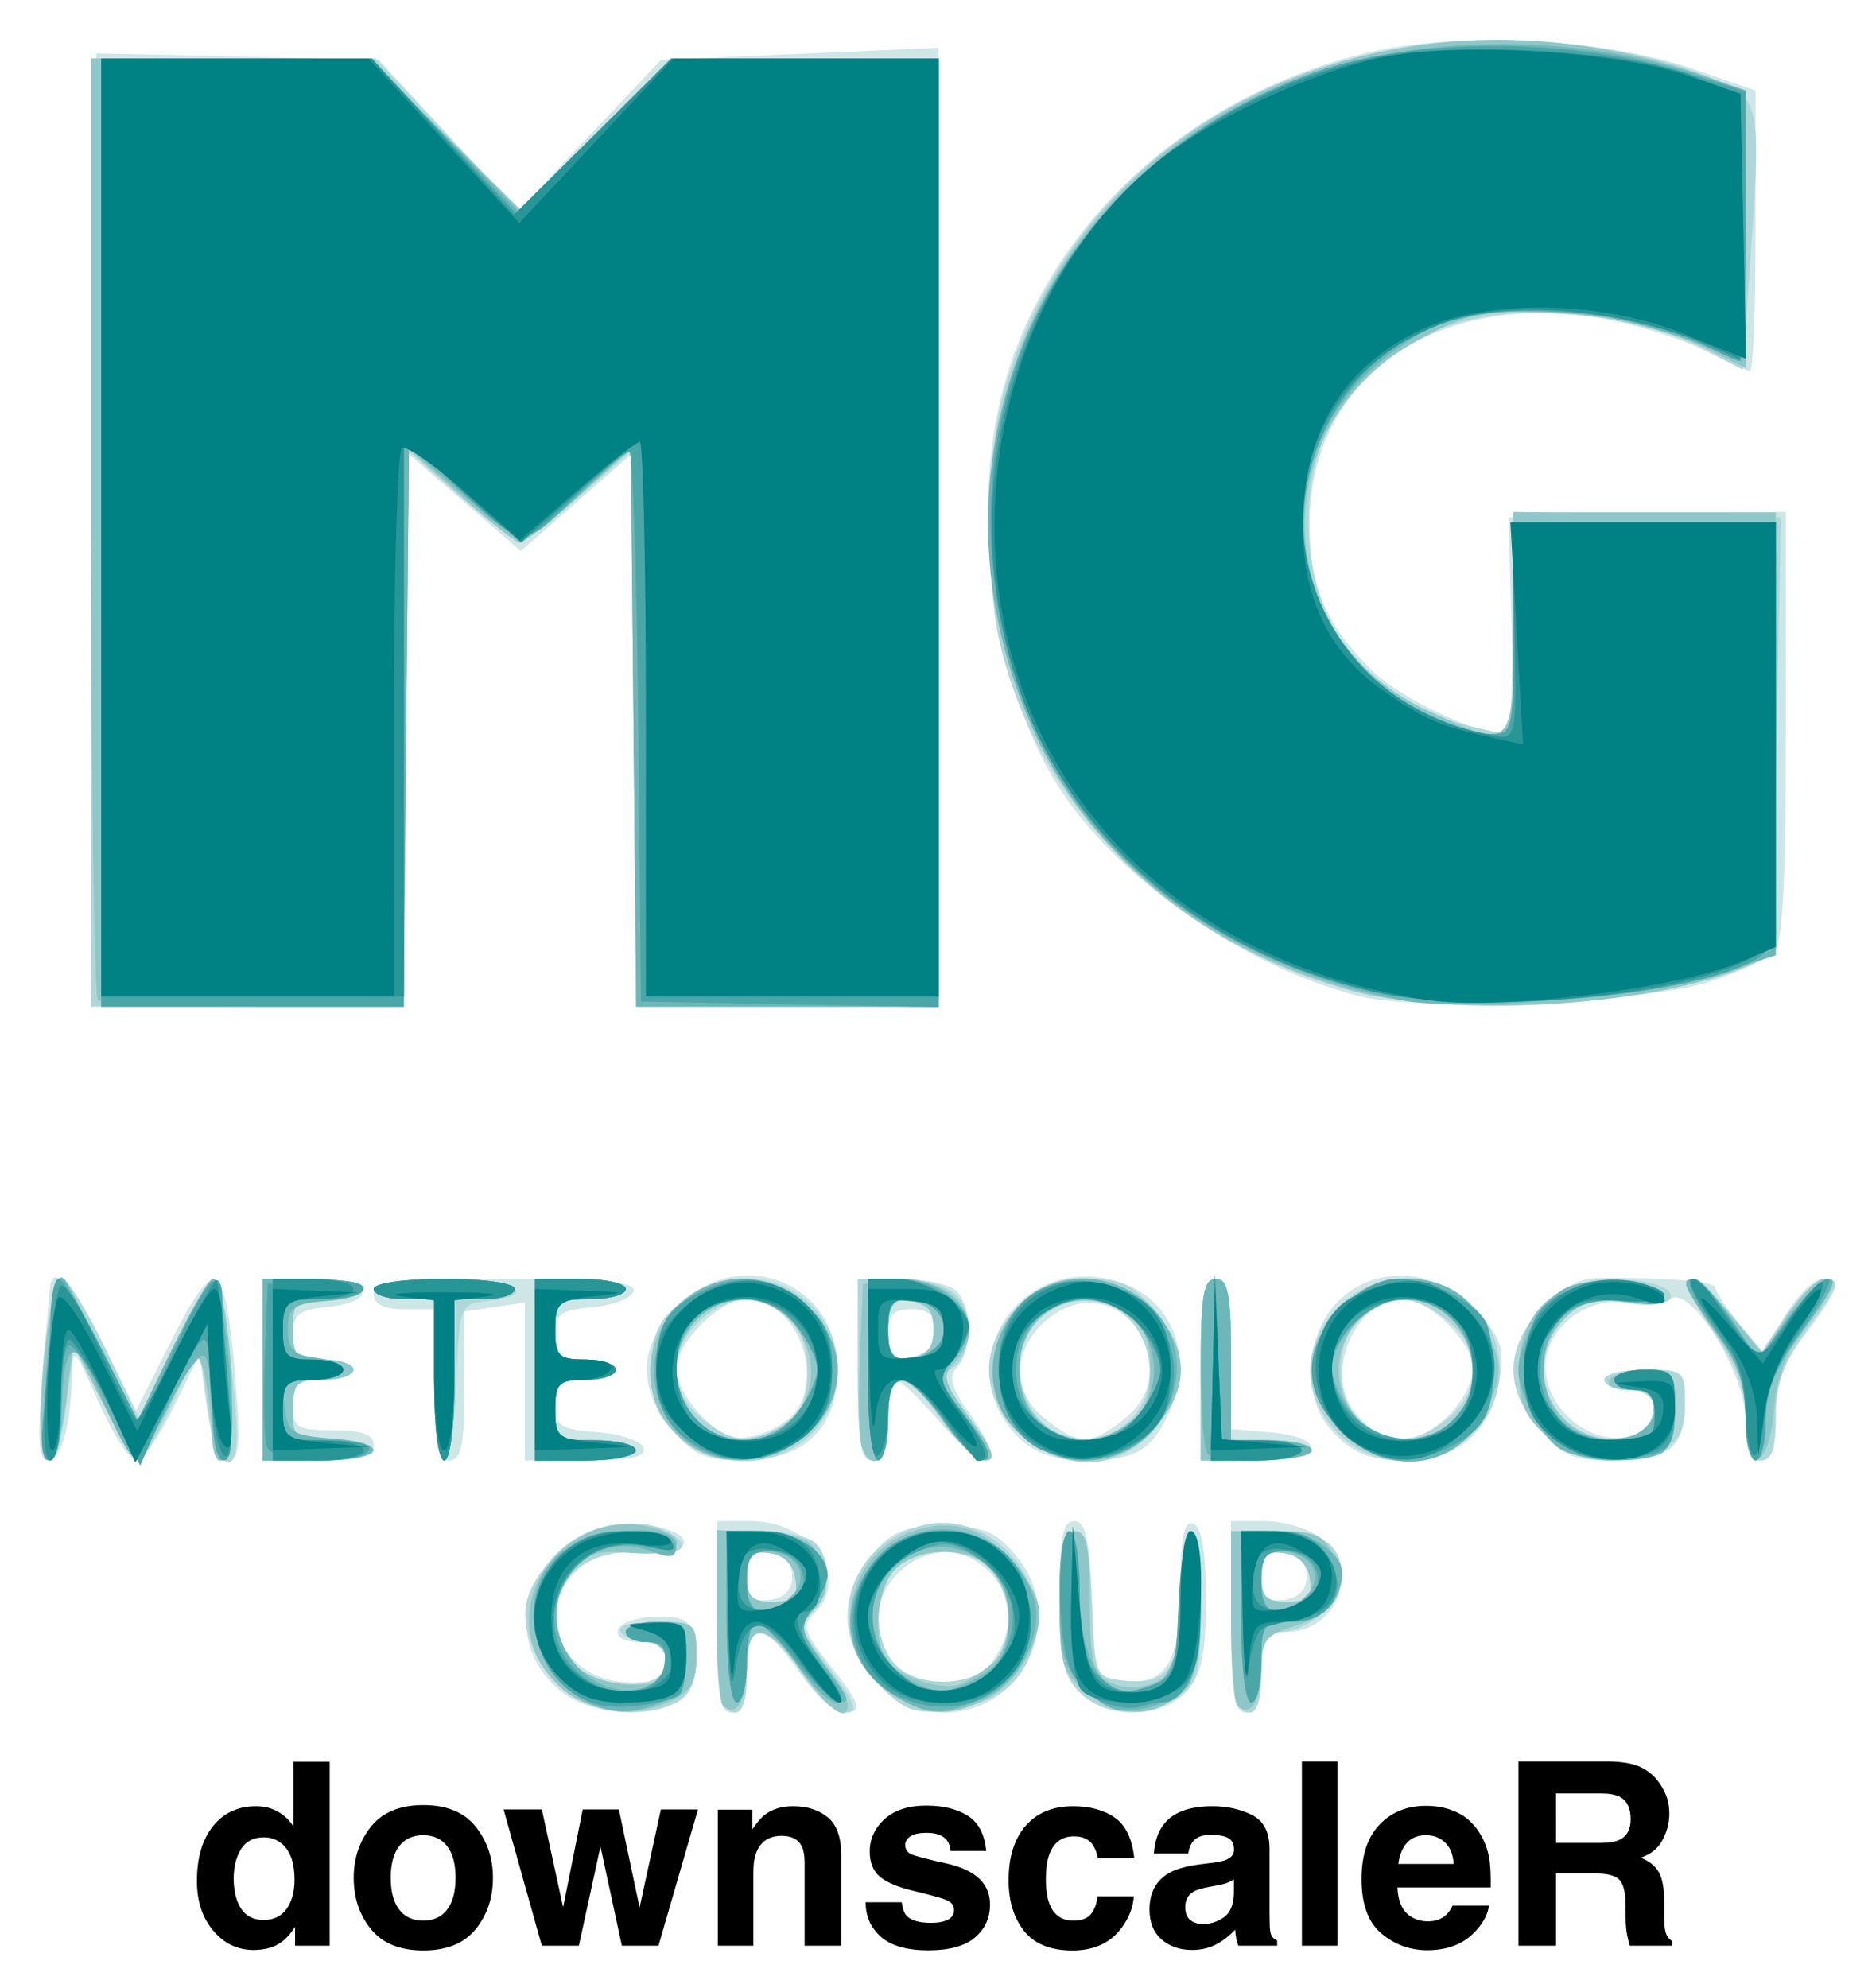 <svg xmlns="http://www.w3.org/2000/svg" role="img" viewBox="7.96 12.21 185.58 197.08"><title>downscaleR logo</title><path fill="#cfe6e7" d="M63.672 179.957c-7.945-6.25-1.393-18.44 8.876-16.514 5.001.938 3.939 3.151-1.31 2.729-3.093-.249-4.584.175-6.159 1.75C60.658 172.342 63.916 179 70.5 179c2.833 0 3.5-.381 3.5-2 0-1.484-.667-2-2.583-2-1.622 0-2.428-.465-2.167-1.25.229-.688 1.954-1.25 3.833-1.25 3.166 0 3.441.253 3.745 3.456.231 2.427-.198 3.841-1.441 4.75-2.697 1.972-8.747 1.586-11.716-.749zM79 172.5V163h3.277c6.244 0 10.143 5.665 6.339 9.211-1.167 1.088-.933 1.859 1.5 4.933C93.406 181.3 93.604 182 91.49 182c-.83 0-2.743-1.783-4.25-3.962C83.671 172.878 82 172.866 82 178c0 2.889-.417 4-1.5 4-1.228 0-1.5-1.722-1.5-9.5zm7.5-4c0-1.313-.773-2.11-2.25-2.32-1.846-.262-2.25.155-2.25 2.32s.404 2.582 2.25 2.32c1.477-.21 2.25-1.007 2.25-2.32zm8.423 10.577c-3.762-3.762-3.961-8.759-.51-12.771 2.004-2.33 3.206-2.806 7.087-2.806 3.88 0 5.083.476 7.087 2.806C113.882 172.462 109.575 182 101.5 182c-2.705 0-4.413-.759-6.577-2.923zm11.52-2.299c2.123-3.031 1.954-6.38-.443-8.777-5.83-5.83-14.882 3.053-9.345 9.171 2.378 2.627 7.826 2.408 9.788-.394zM115 180c-1.644-1.644-2-3.333-2-9.5 0-5.904.31-7.5 1.458-7.5 1.127 0 1.524 1.761 1.75 7.75l.292 7.75 2.951.336c4.157.473 5.549-1.938 5.549-9.61 0-4.674.336-6.278 1.25-5.966.842.287 1.25 2.73 1.25 7.48 0 5.534-.411 7.507-1.905 9.158-2.486 2.745-7.9 2.798-10.595.104zm15-7.5V163h3.277c1.803 0 4.278.701 5.5 1.557 4.198 2.941 1.892 9.443-3.349 9.443-2.167 0-2.429.431-2.429 4 0 2.889-.417 4-1.5 4-1.228 0-1.5-1.722-1.5-9.5zm7.5-4c0-1.313-.773-2.11-2.25-2.32-1.846-.262-2.25.155-2.25 2.32s.404 2.582 2.25 2.32c1.477-.21 2.25-1.007 2.25-2.32zM12.155 148.75c.377-4.537.722-8.588.766-9 .252-2.374 2.504.072 5.314 5.772l3.216 6.522 3.288-6.522c4.758-9.438 5.601-8.839 6.659 4.728.413 5.302.233 6.75-.842 6.75-.892 0-1.621-1.828-2.094-5.25l-.726-5.25-2.575 5.25c-1.416 2.888-3.087 5.25-3.714 5.25-.626 0-2.292-2.587-3.701-5.75-2.539-5.698-2.563-5.718-2.668-2.25-.147 4.882-1.106 8-2.461 8-.828 0-.957-2.305-.463-8.25zM34 148v-9h5.083c5.738 0 6.616 2.268 1.09 2.813-2.61.258-3.173.746-3.173 2.75C37 146.604 37.487 147 40 147c1.65 0 3 .45 3 1s-1.35 1-3 1c-2.533 0-3 .389-3 2.5 0 2.25.4 2.5 4 2.5 2.889 0 4 .417 4 1.5 0 1.152-1.278 1.5-5.5 1.5H34zm17 1.5V142h-3c-2 0-3-.5-3-1.5 0-1.257 2.12-1.5 13.083-1.5 10.019 0 12.987.293 12.673 1.25-.226.688-2.063 1.39-4.083 1.56-3.142.266-3.673.663-3.673 2.75C63 146.604 63.486 147 66 147c1.65 0 3 .45 3 1s-1.35 1-3 1c-2.514 0-3 .395-3 2.442 0 2.151.499 2.479 4.172 2.75 2.295.169 4.357.87 4.583 1.558.299.908-1.253 1.25-5.672 1.25H60v-15.654l-3 .44-3 .44v7.386c0 5.899-.302 7.386-1.5 7.386-1.2 0-1.5-1.5-1.5-7.5zm23.589 4.423c-3.404-4.046-3.35-8.072.161-11.855C80.922 135.419 91 139.098 91 148c0 5.782-3.348 9-9.366 9-3.749 0-4.868-.489-7.045-3.077zm12.161-1.669C89.794 148.27 86.696 141 81.955 141 79.294 141 75 145.322 75 148c0 1.15 1.148 3.239 2.55 4.641 1.978 1.978 3.157 2.404 5.25 1.9 1.485-.358 3.262-1.387 3.95-2.287zM93 148v-9h4.3c2.365 0 4.84.54 5.5 1.2 1.537 1.537 1.551 6.049.024 7.576-.902.902-.55 2.056 1.507 4.948 3.782 5.315 1.242 5.629-3.254.402-1.967-2.286-3.913-4.15-4.326-4.141C96.338 148.993 96 150.8 96 153c0 2.889-.417 4-1.5 4-1.222 0-1.5-1.667-1.5-9zm6.418-1.607C102.081 145.371 101.376 142 98.5 142c-2 0-2.5.5-2.5 2.5 0 2.571.676 2.945 3.418 1.893zm9.782 8.579c-7.451-6.941-.627-18.537 9.296-15.798 5.844 1.613 8.115 7.81 5.041 13.754C121.833 156.223 120.225 157 115.107 157c-2.364 0-4.526-.742-5.906-2.028zm10.164-2.045c6.6-5.191-.502-15.188-7.235-10.184-3.788 2.815-4.036 7.399-.55 10.141 3.353 2.638 4.479 2.644 7.785.043zM127 148c0-7.333.278-9 1.5-9 1.199 0 1.5 1.493 1.5 7.44v7.44l3.673.31c6.223.526 5.337 2.81-1.089 2.81H127zm13.455 6.545C138.648 152.739 138 151.01 138 148c0-8.993 10.088-12.576 16.359-5.81 2.375 2.562 2.762 3.678 2.29 6.591-.87 5.363-4.126 8.219-9.368 8.219-3.308 0-4.968-.597-6.826-2.455zm11.091-2C152.895 151.195 154 149.15 154 148c0-2.678-4.294-7-6.955-7-4.726 0-7.864 7.325-4.795 11.194 2.681 3.38 6.136 3.511 9.295.352zm9.043 1.378C159.103 152.157 158 149.608 158 147.939c0-3.745 4.621-8.949 8-9.008 6.502-.114 12.0.299 12.005.902.003.367 1.049 1.972 2.326 3.567l2.321 2.9 2.256-3.65c1.241-2.008 2.894-3.65 3.674-3.65 2.038 0 1.742.999-1.609 5.428-2.232 2.95-2.972 5.005-2.972 8.25 0 3.175-.398 4.322-1.5 4.322-1.081 0-1.5-1.108-1.5-3.971 0-4.802-5.551-13.647-7.533-12.002-.65.539-2.49.718-4.09.398-4.269-.854-8.592 2.761-8.182 6.841.399 3.979 4.63 7.245 8.218 6.344 3.552-.891 3.622-4.611.087-4.611-1.375 0-2.5-.45-2.5-1s1.8-1 4-1c3.859 0 4 .117 4 3.3 0 4.464-1.543 5.7-7.111 5.7-4.033 0-5.084-.443-7.3-3.077zM17.24 64.75L17.5 17.5l14 .314 14 .314 6.913 7.491 6.913 7.491 7.087-7.483L73.5 18.144l13.75-.597 13.75-.597V112H71V56.834l-5.705 5.004-5.705 5.004-5.795-5.02L48 56.802V112H16.98zm125.533 46.232c-11.97-3.023-24.927-12.269-30.485-21.754-5.745-9.803-7.937-25.365-5.227-37.116 3.87-16.788 18.171-30.367 36.542-34.698 9.013-2.125 23.413-1.403 32.147 1.613L182 21.184v13.908C182 42.741 181.757 49 181.46 49s-2.341-.919-4.542-2.042c-2.201-1.123-6.552-2.513-9.668-3.089-16.871-3.119-29.597 5.781-29.464 20.606.054 6.067 1.7 9.808 6.286 14.291C146.809 81.443 154.319 85 157.232 85c.481 0 .739-4.838.572-10.75L157.5 63.5l13.75-.278 13.75-.278v21.406c0 15.917-.321 21.666-1.25 22.419-.688.557-3.5 1.796-6.25 2.752-5.81 2.02-28.699 2.983-34.727 1.461z"/><path fill="#b0d7d8" d="M65.11 180.604c-2.791-1.547-5.024-5.19-5.075-8.278-.092-5.623 8.934-11.019 13.945-8.337 2.974 1.592 1.743 2.487-2.952 2.148-6.671-.482-10.199 5.318-6.472 10.64C66.715 179.859 74 180.03 74 177c0-1.313-.667-2-1.941-2-1.068 0-2.219-.45-2.559-1-.373-.604.99-1 3.441-1C76.905 173 77 173.081 77 176.465c0 2.402-.593 3.782-1.934 4.5-2.626 1.405-7.06 1.245-9.956-.36zm14.557.729c-.367-.367-.667-4.417-.667-9V164h4.3c2.365 0 4.84.54 5.5 1.2 1.668 1.668 1.5 5.306-.315 6.813-1.336 1.108-1.238 1.628.821 4.372 3.676 4.901 3.965 5.615 2.268 5.615-.85 0-2.736-1.8-4.192-4-1.456-2.2-3.262-4-4.014-4C82.439 174 82 175.284 82 178c0 3.753-.788 4.879-2.333 3.333zM86.82 168.75c-.205-1.446-1.124-2.364-2.57-2.57-1.832-.26-2.25.157-2.25 2.25C82 170.523 82.477 171 84.57 171c2.093 0 2.51-.418 2.25-2.25zm8.229 10.452c-5.472-5.472-3.133-13.888 4.385-15.775 6.194-1.555 12.354 4.562 11.136 11.057-.799 4.257-3.491 6.562-8.443 7.226-3.524.473-4.412.158-7.078-2.508zm11.123-1.857c2.239-2.026 2.361-6.139.272-9.123-1.889-2.697-6.933-2.994-9.615-.568-2.279 2.062-2.37 7.089-.174 9.516 2.062 2.279 7.089 2.37 9.516.174zM115 180c-1.619-1.619-2-3.333-2-9 0-5.462.32-7 1.456-7 1.114 0 1.525 1.704 1.75 7.25.289 7.122.343 7.256 3.104 7.572 4.485.514 5.69-1.274 5.69-8.445 0-3.585.438-6.378 1-6.378.577 0 1 3.148 1 7.443 0 6.558-.264 7.628-2.223 9-3.063 2.145-7.385 1.949-9.777-.443zm15.667 1.333c-.367-.367-.667-4.417-.667-9V164h4.3c4.804 0 6.7 1.314 6.7 4.643 0 2.442-3.386 5.357-6.223 5.357-1.407 0-1.777.834-1.777 4 0 3.753-.788 4.879-2.333 3.333zm7.153-12.583c-.205-1.446-1.124-2.364-2.57-2.57-1.832-.26-2.25.157-2.25 2.25 0 2.093.477 2.57 2.57 2.57 2.093 0 2.51-.418 2.25-2.25zM12 152.64C12 146.179 13.145 139 14.175 139c.497 0 2.393 3.109 4.215 6.91l3.311 6.91 3.343-6.91C26.882 142.109 28.722 139 29.132 139c.733 0 1.376 3.867 2.204 13.25.633 7.176-1.903 6.29-2.861-1l-.756-5.75-2.609 5.719c-1.435 3.146-2.94 5.733-3.343 5.75-.404.017-2.029-2.53-3.611-5.659l-2.877-5.69-.711 5.69C13.73 158.013 12 158.909 12 152.64zM34 148v-9h5c2.75 0 5 .45 5 1s-1.575 1-3.5 1c-3.222 0-3.5.238-3.5 3 0 2.667.333 3 3 3 1.65 0 3 .45 3 1s-1.35 1-3 1c-2.667 0-3 .333-3 3 0 2.833.222 3 4 3 2.2 0 4 .45 4 1s-2.475 1-5.5 1H34zm17 1v-8h-3c-1.65 0-3-.45-3-1 0-.571 3-1 7-1 6.793 0 9.8 1.545 4.25 2.184-2.707.311-2.755.438-3.042 8.066C52.822 159.483 51 159.277 51 149zm10-1v-9h4.5c2.475 0 4.5.45 4.5 1s-1.575 1-3.5 1c-3.222 0-3.5.238-3.5 3 0 2.667.333 3 3 3 1.65 0 3 .45 3 1s-1.35 1-3 1c-2.667 0-3 .333-3 3 0 2.833.222 3 4 3 2.2 0 4 .45 4 1s-2.25 1-5 1h-5zm14.329 6.606c-2.225-1.914-2.783-3.239-2.783-6.606 0-3.367.558-4.693 2.783-6.606C81.569 136.026 91 140.002 91 148c0 7.998-9.431 11.974-15.671 6.606zm10.449-1.163C87.426 152.289 88 150.883 88 148c0-6.44-6.056-9.175-10.686-4.826-3.159 2.968-3.022 7.124.32 9.753 3.149 2.477 5.161 2.604 8.143.516zM93 148v-9h3.566c5.144 0 7.434 1.536 7.434 4.985 0 1.603-.678 3.295-1.507 3.758-1.264.707-1.008 1.521 1.587 5.05 2.263 3.077 2.685 4.206 1.572 4.206-.837 0-2.788-1.79-4.337-3.979C97.664 147.862 96 147.855 96 153c0 2.889-.417 4-1.5 4-1.222 0-1.5-1.667-1.5-9zm7.838-3.38c.197-1.034-.248-2.265-.99-2.735C97.267 140.249 96 140.968 96 144.07c0 2.608.337 3.021 2.24 2.75 1.237-.177 2.4-1.161 2.598-2.2zm8.085 9.457C106.928 152.082 106 150.153 106 148c0-4.723 4.674-9 9.834-9 3.226 0 4.483.588 6.577 3.077 3.309 3.932 3.309 7.914 0 11.847-3.601 4.28-9.297 4.344-13.488.154zM120 153c4.13-4.13 1.179-12-4.5-12-1.375 0-3.4.9-4.5 2-4.13 4.13-1.179 12 4.5 12 1.375 0 3.4-.9 4.5-2zm7-5c0-7.333.278-9 1.5-9 1.208 0 1.5 1.556 1.5 8v8h4c2.2 0 4 .45 4 1s-2.475 1-5.5 1H127zm13.636 6.364c-8.42-8.42 3.98-20.758 13.035-12.97 3.966 3.412 3.966 9.801 0 13.212-3.913 3.366-9.531 3.262-13.035-.242zm10.729-1.436C153.112 151.553 154 149.893 154 148c0-1.893-.888-3.553-2.635-4.927-3.149-2.477-5.161-2.604-8.143-.516-3.125 2.189-3.125 8.698 0 10.887 2.982 2.088 4.994 1.961 8.143-.516zm9.558 1.149C158.928 152.082 158 150.153 158 148c0-4.482 4.689-9 9.341-9 4.126 0 6.846.888 6.153 2.01-.272.44-2.242.566-4.378.279-3.068-.412-4.328-.077-6 1.595-5.273 5.273-.121 13.839 6.969 11.589C173.027 153.539 172.564 150 169.5 150c-1.375 0-2.5-.45-2.5-1s1.8-1 4-1c3.897 0 4 .089 4 3.465 0 4.054-2.01 5.535-7.511 5.535-2.693 0-4.405-.762-6.566-2.923zM181 152.93c0-2.915-.879-5.347-3.096-8.57-3.899-5.667-2.801-7.147 1.506-2.03l3.223 3.83 2.433-3.573c1.338-1.965 2.996-3.576 3.683-3.58 1.786-.01 1.607.518-1.75 5.152-2.239 3.091-3 5.245-3 8.491C184 155.85 183.603 157 182.5 157c-1.088 0-1.5-1.119-1.5-4.07zM17 65V18h28.189l7.066 7.567 7.066 7.567 7.611-7.567L74.544 18H101v94H71.032l-.266-27.516L70.5 56.969l-5.161 4.516C62.5 63.968 59.873 66 59.5 66c-.373 0-3-2.032-5.839-4.516L48.5 56.969l-.266 27.516L47.968 112H17zm125 45.473c-17.78-4.928-31.155-18.167-34.939-34.585-1.427-6.189-1.278-18.484.296-24.388 5.259-19.735 22.707-33.488 44.63-35.178 8.651-.667 19.366.868 25.764 3.691 4.848 2.139 4.854 2.171 3.606 19.759l-.644 9.078-3.524-1.889c-4.972-2.665-13.734-4.287-19.782-3.663C145.146 44.563 137.673 52.405 137.68 64c.006 10.631 6.265 18.132 17.07 20.459l3.25.7V62.942l13.25.279L184.5 63.5l-.385 21.5c-.256 14.293-.759 21.753-1.5 22.254-5.931 4.009-30.688 5.971-40.615 3.219z"/><path fill="#8fc7c8" d="M64.888 180.5c-1.437-.781-3.165-2.755-3.841-4.386-2.797-6.752 3.783-14.189 11.126-12.576 4.631 1.017 3.444 3.025-1.553 2.628-3.665-.292-4.644.029-6 1.965-4.218 6.023-.262 11.742 7.629 11.027C74.795 178.928 74.559 175 72 175c-1.1 0-2-.45-2-1s1.575-1 3.5-1c3.301 0 3.5.19 3.5 3.339 0 2.608-.558 3.594-2.547 4.5-3.331 1.518-6.345 1.411-9.565-.339zm14.751.806c-.352-.352-.639-4.414-.639-9.028v-8.388l4.731.305c4.125.266 4.853.653 5.682 3.025.737 2.106.574 3.137-.722 4.568-1.573 1.739-1.525 2.05.818 5.225C90.879 178.869 92 180.751 92 181.194c0 1.891-1.92.528-4.5-3.194-3.468-5.004-5.5-5.211-5.5-.559 0 3.365-1.085 5.141-2.361 3.865zM86.82 168.75c-.205-1.446-1.124-2.364-2.57-2.57-1.832-.26-2.25.157-2.25 2.25C82 170.523 82.477 171 84.57 171c2.093 0 2.51-.418 2.25-2.25zm9.485 11.294c-4.012-2.447-5.222-7.368-2.91-11.839 1.901-3.677 7.078-5.736 10.831-4.309 3.03 1.152 6.775 5.681 6.775 8.193 0 3.209-2.311 7.022-5.145 8.487-3.686 1.906-5.741 1.792-9.551-.531zm9.946-2.851c2.211-1.899 2.262-6.969.095-9.364-2.062-2.279-7.089-2.37-9.516-.174-1.857 1.681-2.446 6.826-1.035 9.045 1.043 1.64 5.374 3.152 7.206 2.516.825-.286 2.288-1.197 3.25-2.024zm9.385 2.734c-2.393-1.883-2.635-2.707-2.635-9 0-5.491.311-6.927 1.5-6.927 1.19 0 1.5 1.441 1.5 6.965 0 5.854.307 7.129 1.928 7.996 2.031 1.087 5.07.418 6.307-1.388.404-.59.742-3.885.75-7.323.009-3.49.457-6.25 1.015-6.25.571 0 1 3 1 7 0 5.667-.381 7.381-2 9-2.571 2.571-6.039 2.544-9.365-.073zm15.005 1.379c-.352-.352-.639-4.389-.639-8.973V164h4.521c3.889 0 4.686.361 5.696 2.578 1.514 3.322.17 5.603-4.052 6.879-2.704.817-3.165 1.428-3.165 4.191 0 3.187-1.111 4.908-2.361 3.658zm7.18-12.556c-.205-1.446-1.124-2.364-2.57-2.57-1.832-.26-2.25.157-2.25 2.25 0 2.093.477 2.57 2.57 2.57 2.093 0 2.51-.418 2.25-2.25zm-125.811-15.5c.013-5.573 1.177-14.25 1.912-14.25.353 0 2.214 3.179 4.136 7.065l3.494 7.065 3.418-7.065C26.848 142.179 28.691 139 29.062 139c.937 0 1.913 6.462 1.927 12.75.012 5.61-1.921 7.461-2.089 2-.055-1.788-.4-4.322-.767-5.632-.606-2.162-.892-1.902-3.102 2.816-1.339 2.859-2.778 5.41-3.198 5.669-.42.259-2.082-2.133-3.693-5.316L15.211 145.5l-.721 5.75c-.806 6.432-2.495 7.793-2.482 2zM34 148v-9h5c2.75 0 5 .45 5 1s-1.575 1-3.5 1c-3.222 0-3.5.238-3.5 3 0 2.667.333 3 3 3 1.65 0 3 .45 3 1s-1.35 1-3 1c-2.667 0-3 .333-3 3 0 2.833.222 3 4 3 2.2 0 4 .45 4 1s-2.475 1-5.5 1H34zm17 1v-8h-3c-1.65 0-3-.45-3-1 0-.571 3-1 7-1s7 .429 7 1c0 .55-1.35 1-3 1h-3v8c0 4.667-.417 8-1 8s-1-3.333-1-8zm10-1v-9h4.5c2.475 0 4.5.45 4.5 1s-1.575 1-3.5 1c-3.222 0-3.5.238-3.5 3 0 2.667.333 3 3 3 1.65 0 3 .45 3 1s-1.35 1-3 1c-2.667 0-3 .333-3 3 0 2.833.222 3 4 3 2.2 0 4 .45 4 1s-2.25 1-5 1h-5zm15.36 7.54C68.959 150.355 72.693 139 81.799 139 86.307 139 91 143.591 91 148c0 6.789-9.054 11.452-14.64 7.54zm9.696-2.384C90.846 149.277 87.668 141 81.389 141 78.094 141 75 144.39 75 148c0 5.993 6.359 8.959 11.056 5.156zm7.366 2.501c-.284-.739-.382-4.676-.219-8.75L93.5 139.5l3.626-.303c5.735-.479 9.055 4.48 5.428 8.107-1.262 1.262-1.06 1.972 1.587 5.571 2.303 3.131 2.655 4.125 1.461 4.125-.865 0-2.764-1.8-4.219-4-1.456-2.2-3.262-4-4.014-4C96.439 149 96 150.284 96 153c0 3.859-1.517 5.422-2.578 2.656zM100.5 144c0-1.831-.602-2.585-2.25-2.82-1.923-.273-2.25.136-2.25 2.82s.327 3.093 2.25 2.82c1.648-.234 2.25-.988 2.25-2.82zm8.828 10.606c-2.225-1.914-2.783-3.239-2.783-6.606 0-8.401 9.493-12.116 15.531-6.077 3.93 3.93 3.93 8.224 0 12.154-3.753 3.753-8.759 3.961-12.748.529zm10.449-1.163C121.426 152.289 122 150.883 122 148c0-2.883-.574-4.289-2.223-5.443C114.96 139.182 109 142.192 109 148s5.96 8.818 10.777 5.443zM127 148c0-7.333.278-9 1.5-9 1.208 0 1.5 1.556 1.5 8v8h4c2.2 0 4 .45 4 1s-2.475 1-5.5 1H127zm13.923 6.077C138.928 152.082 138 150.153 138 148c0-4.296 4.698-9 8.989-9 4.442 0 6.959 1.631 8.609 5.58 1.238 2.964 1.238 3.875 0 6.839-2.646 6.333-9.719 7.613-14.675 2.657zM152 153c4.085-4.085 1.19-12-4.389-12-3.784 0-6.944 3.186-6.944 7 0 6.061 7.127 9.206 11.333 5zm9.328 1.606c-2.225-1.914-2.783-3.239-2.783-6.606 0-5.759 3.854-9.24 9.743-8.802 2.231.166 4.228.825 4.438 1.464.265.807-.82 1.001-3.556.634-3.128-.42-4.373-.093-6.054 1.588-4.625 4.625-1.177 12.542 5.193 11.925 2.431-.235 3.267-.845 3.511-2.559.262-1.844-.155-2.25-2.309-2.25-1.498 0-2.363-.43-2.011-1 .34-.55 1.941-1 3.559-1 2.751 0 2.941.251 2.941 3.893 0 4.302-1.028 5.107-6.526 5.107-2.105 0-4.403-.895-6.145-2.394zM181 152.78c0-3.338-.746-5.4-3.12-8.63-4.025-5.473-2.784-6.824 1.539-1.675l3.298 3.929 2.392-3.69c1.315-2.029 2.981-3.695 3.701-3.702 1.438-.014 1.055.857-2.419 5.491-1.333 1.778-2.382 4.805-2.571 7.422-.435 6.015-2.82 6.738-2.82.855zM17.667 111.333C17.3 110.967 17 89.817 17 64.333V18h27.456l7.546 7.501 7.546 7.501 7.451-7.501L74.45 18H101v94H71.032l-.266-27.628L70.5 56.744l-5.147 4.628C62.522 63.917 59.888 66 59.5 66c-.388 0-3.022-2.083-5.853-4.628L48.5 56.744l-.266 27.628L47.968 112H33.151c-8.15 0-15.118-.3-15.484-.667zm124.608-.872c-23.744-6.395-37.696-25.896-36.02-50.346C108.54 26.777 143.796 7.234 178.25 20.207l2.75 1.036v27.452l-4.961-2.455c-3.639-1.801-7.17-2.582-13.25-2.932-7.636-.439-8.722-.253-13.788 2.358-15.756 8.123-15.535 29.522.382 36.933C158.029 86.624 158 86.652 158 74V63h26v43.783l-3.943 1.577c-9.137 3.656-28.095 4.71-37.783 2.101z"/><path fill="#6eb7b8" d="M67 181.294c-6.353-2.322-8.34-11.308-3.365-15.221C66.86 163.536 75 163.108 75 165.475c0 1.16-.534 1.272-2.5.525-4.984-1.895-9.841 1.799-9.318 7.086.412 4.162 4.557 7.448 8.231 6.525C74.611 178.809 75.095 175 72 175c-1.1 0-2-.45-2-1s1.35-1 3-1c2.766 0 3 .275 3 3.525 0 2.863-.481 3.708-2.565 4.5-2.784 1.058-4.122 1.114-6.435.269zm30.11-.689c-5.34-2.96-6.441-8.869-2.521-13.528 4.668-5.548 13.28-3.733 15.789 3.326 1.233 3.47-1.292 8.663-4.956 10.194-4.09 1.709-5.242 1.71-8.313.008zm7.206-1.754c2.945-1.55 3.651-2.791 3.669-6.445.024-4.888-5.043-8.247-9.429-6.248-6.677 3.042-4.743 12.66 2.76 13.727.449.064 1.799-.401 3-1.034zm11.251.807C113.334 177.425 113 176.239 113 170.545c0-3.697.435-6.545 1-6.545.551 0 1 2.592 1 5.777C115 176.113 116.896 180 119.985 180c3.578 0 5.015-2.742 5.015-9.571 0-3.619.437-6.429 1-6.429 1.464 0 1.246 13.287-.25 15.295-.688.923-2.683 1.959-4.434 2.303-2.575.506-3.674.134-5.75-1.941zM80 172.5V164h3.429C86.858 164 90 166.079 90 168.349c0 .663-.657 2.144-1.459 3.289-1.321 1.886-1.226 2.4 1 5.417 2.842 3.852 2.875 3.957 1.209 3.907-.688-.021-2.483-1.821-3.99-4C85.252 174.783 83.565 173 83.01 173 82.454 173 82 174.8 82 177s-.45 4-1 4c-.588 0-1-3.5-1-8.5zm6.463-2.106c1.914-1.914.454-4.394-2.586-4.394C82.458 166 82 166.732 82 169c0 3.378 1.889 3.968 4.463 1.394zM131 172.5V164h3.429c3.297 0 6.571 2.061 6.571 4.137 0 2.692-2.248 4.863-5.035 4.863-2.792 0-2.965.233-2.965 4 0 2.2-.45 4-1 4-.588 0-1-3.5-1-8.5zm6.463-2.106c1.914-1.914.454-4.394-2.586-4.394-1.42 0-1.878.732-1.878 3 0 3.378 1.889 3.968 4.463 1.394zM12.531 148.25c.682-8.404 1.019-10.074 1.851-9.167.21.229 1.913 3.474 3.785 7.211l3.403 6.794 3.408-7.044C26.853 142.17 28.687 139 29.054 139c.756 0 1.924 8.595 1.937 14.25.005 2.062-.441 3.75-.991 3.75-.55 0-1-2.223-1-4.941 0-2.718-.368-5.168-.818-5.446-.45-.278-2.031 1.968-3.514 4.991-1.483 3.023-3.097 5.249-3.586 4.947-.49-.303-1.929-3.057-3.199-6.12-2.562-6.181-3.683-5.499-3.813 2.319-.039 2.357-.556 4.25-1.16 4.25-.757 0-.873-2.668-.38-8.75zM34 148v-9h5c5.805 0 6.793 1.731 1.25 2.19-3.251.269-3.75.643-3.75 2.81 0 1.984.568 2.565 2.75 2.816 3.748.431 3.494 2.184-.316 2.184-2.755 0-3.034.279-2.75 2.75.283 2.461.763 2.782 4.566 3.058 6.198.448 5.204 2.192-1.25 2.192H34zm17 1v-8h-3c-1.65 0-3-.45-3-1 0-.571 3-1 7-1s7 .429 7 1c0 .55-1.35 1-3 1h-3v8c0 4.667-.417 8-1 8s-1-3.333-1-8zm10-1v-9h4.5c2.475 0 4.5.45 4.5 1s-1.575 1-3.5 1c-3.222 0-3.5.238-3.5 3 0 2.667.333 3 3 3 1.65 0 3 .45 3 1s-1.35 1-3 1c-2.667 0-3 .333-3 3 0 2.833.222 3 4 3 2.2 0 4 .45 4 1s-2.25 1-5 1h-5zm14.455 6.545C69.852 148.943 73.739 139 81.531 139 86.315 139 91 143.453 91 148c0 7.574-10.215 11.876-15.545 6.545zm11.473-2.18C88.067 150.916 89 148.952 89 148c0-.952-.933-2.916-2.073-4.365C82.929 138.551 75 141.453 75 148s7.929 9.449 11.927 4.365zM94 148v-9h3.345c3.397 0 6.655 2.448 6.655 5 0 .738-.719 2.137-1.599 3.109-1.476 1.631-1.399 2.028 1 5.173C106.141 155.874 106.555 157 105.136 157c-.475 0-2.111-1.8-3.636-4s-3.386-4-4.136-4c-.925 0-1.364 1.288-1.364 4 0 2.2-.45 4-1 4-.593 0-1-3.667-1-9zm7-2.5c1.558-1.877-.263-4.5-3.122-4.5C96.458 141 96 141.732 96 144s.458 3 1.878 3c1.033 0 2.438-.675 3.122-1.5zm8.328 9.106C103.169 149.308 107.245 139 115.5 139c2.133 0 4.42.887 6.172 2.394C127.831 146.692 123.755 157 115.5 157c-2.133 0-4.42-.887-6.172-2.394zm10.727-1.45c3.096-2.507 3.096-7.804 0-10.312C115.124 138.85 109 141.706 109 148s6.124 9.15 11.056 5.156zm7.611 3.178c-.367-.367-.667-4.417-.667-9 0-6.741.287-8.333 1.5-8.333 1.208 0 1.5 1.556 1.5 8v8h4c2.2 0 4 .45 4 1 0 1.102-9.266 1.401-10.333.333zm13.256-2.256C138.928 152.082 138 150.153 138 148c0-4.546 4.685-9 9.469-9 5.134 0 8.531 3.584 8.531 9 0 8.518-9.006 12.148-15.077 6.077zM152 153c4.299-4.299 1.136-12-4.927-12-3.162 0-7.073 3.871-7.073 7 0 .952.933 2.916 2.073 4.365 2.536 3.224 7.05 3.512 9.927.635zm10.656 2.867c-1.014-.589-2.483-2.601-3.263-4.47-1.228-2.938-1.226-3.861.009-6.817.786-1.881 2.386-3.932 3.556-4.558 2.63-1.407 9.247-.951 9.781.675.278.847-.644 1.029-3.153.622C164.225 140.45 161 142.96 161 148c0 4.632 3.064 7.352 7.685 6.823 3.545-.406 4.813-4.823 1.384-4.823-1.138 0-2.07-.45-2.07-1s1.35-1 3-1c2.82 0 3 .234 3 3.893 0 2.627-.514 4.09-1.582 4.5-2.458.943-7.723.66-9.762-.526zM181 152.65c0-3.246-.761-5.401-3-8.491-3.254-4.491-3.514-5.159-2.014-5.159.542 0 2.172 1.792 3.621 3.983l2.636 3.983 2.885-3.983c1.587-2.19 3.359-3.983 3.938-3.983 1.177 0 .775.79-3.26 6.4-1.912 2.659-2.805 5.125-2.805 7.75 0 2.117-.45 3.85-1 3.85s-1-1.957-1-4.35zM18 65V18h26.662l7.333 7.563 7.333 7.563 7.608-7.563L74.544 18H101v94H71.032l-.266-27.75L70.5 56.5l-5.242 4.879c-5.832 5.428-4.931 5.522-12.758-1.327l-4-3.5-.266 27.724L47.968 112H18zm129 46.378c-16.932-3.296-30.275-13-36.465-26.521-11.881-25.951-.132-54.843 26.402-64.925 11.4-4.332 26.905-4.469 39.314-.349l4.75 1.577v13.527c0 12.505-.132 13.469-1.75 12.767-10.269-4.458-19.641-5.584-27.747-3.334-2.344.651-5.707 2.82-8.135 5.248-10.447 10.447-7.486 27.04 5.991 33.564C151.709 84.069 154.614 85 155.816 85 157.923 85 158 84.629 158 74.5V64h26v42.92l-6.75 2.105c-6.64 2.07-24.548 3.464-30.25 2.354z"/><path fill="#4ba6a8" d="M67.5 181.259c-6.446-1.478-8.791-10.059-4.045-14.804 1.785-1.785 3.542-2.455 6.441-2.455 2.193 0 4.282.479 4.644 1.064.442.715-.449.856-2.718.431-7.321-1.373-11.982 7.484-6.584 12.512 3.05 2.842 8.135 2.394 8.582-.757.243-1.711-.176-2.25-1.75-2.25C70.931 175 70 174.55 70 174s1.35-1 3-1c2.752 0 3 .284 3 3.441 0 1.893-.338 3.63-.75 3.862-1.553.871-5.823 1.398-7.75.956zm29.859-.728C89.102 177.001 91.997 164 101.039 164c5.634 0 8.961 3.118 8.961 8.398 0 6.935-6.165 10.9-12.641 8.132zm7.097-1.152c.89-.342 2.276-1.891 3.078-3.444 1.806-3.492.668-7.102-2.995-9.502-2.131-1.396-3.029-1.473-5.459-.467-8.943 3.704-3.662 16.88 5.375 13.412zm12.78 1.585c-1.246-.501-2.708-2.077-3.25-3.503C112.699 174.079 112.71 164 114 164c.562 0 1 2.782 1 6.345 0 5.107.396 6.704 2.03 8.182 1.607 1.454 2.597 1.639 4.75.884 2.579-.904 2.735-1.327 3.014-8.182.375-9.235 2.206-9.485 2.206-.301C127 177.562 125.638 181 123.01 181c-.466 0-1.446.197-2.179.437-.732.241-2.351.028-3.596-.473zM80 172.5V164h3.429C86.858 164 90 166.079 90 168.349c0 .663-.699 2.204-1.554 3.425-1.449 2.068-1.373 2.456 1.119 5.723C93.287 182.376 90.891 181.913 87 177c-1.742-2.2-3.58-4-4.084-4C82.412 173 82 174.8 82 177s-.45 4-1 4c-.588 0-1-3.5-1-8.5zm6.895-1.873C88.565 168.614 87.151 166 84.393 166 82.401 166 82 166.502 82 169c0 2.268.458 3 1.878 3 1.033 0 2.39-.618 3.017-1.373zM131 172.5V164h3.477c2.58 0 3.888.628 5.071 2.433 2.218 3.386.483 6.567-3.583 6.567-2.792 0-2.965.233-2.965 4 0 2.2-.45 4-1 4-.588 0-1-3.5-1-8.5zm6.895-1.873c1.67-2.012.257-4.627-2.502-4.627-1.992 0-2.393.502-2.393 3 0 2.268.458 3 1.878 3 1.033 0 2.39-.618 3.017-1.373zM12.352 151.75c.347-2.888.635-6.938.639-9 .005-2.062.36-3.75.79-3.75s2.419 3.263 4.42 7.25l3.638 7.25 3.273-7.25c3.349-7.42 4.882-8.985 4.894-5 .004 1.238.294 5.287.645 9 .451 4.773.302 6.75-.507 6.75C29.412 157 29 154.839 29 151c0-3.3-.376-6-.836-6s-2.067 2.812-3.57 6.25l-2.734 6.25-3.217-6.296c-1.77-3.463-3.538-5.975-3.93-5.583-.392.392-.712 3.112-.712 6.046C14 154.99 13.571 157 12.861 157c-.788 0-.945-1.62-.509-5.25zm22.07 3.906c-.284-.739-.382-4.676-.219-8.75L34.5 139.5l4.75-.305c2.857-.183 4.75.116 4.75.75C44 140.525 42.2 141 40 141c-3.778 0-4 .167-4 3 0 2.667.333 3 3 3 1.65 0 3 .45 3 1s-1.35 1-3 1c-2.667 0-3 .333-3 3 0 2.895.16 3 4.559 3 2.785 0 4.318.389 3.941 1-.948 1.533-9.47 1.243-10.078-.344zM51 149v-8h-3c-1.65 0-3-.45-3-1 0-.571 3-1 7-1s7 .429 7 1c0 .55-1.35 1-3 1h-3v8c0 4.667-.417 8-1 8s-1-3.333-1-8zm10-1v-9h4.5c2.475 0 4.5.45 4.5 1s-1.575 1-3.5 1c-3.222 0-3.5.238-3.5 3 0 2.667.333 3 3 3 1.65 0 3 .45 3 1s-1.35 1-3 1c-2.667 0-3 .333-3 3 0 2.833.222 3 4 3 2.2 0 4 .45 4 1s-2.25 1-5 1h-5zm16.5 7.845c-3.146-1.721-4.5-3.964-4.5-7.455 0-4.6.855-6.264 4.072-7.928 4.066-2.103 7.415-1.809 10.6.931 2.225 1.914 2.783 3.239 2.783 6.606 0 3.367-.558 4.693-2.783 6.606-2.964 2.549-6.9 3.029-10.172 1.239zm9.427-3.48C88.067 150.916 89 148.952 89 148c0-.952-.933-2.916-2.073-4.365C82.941 138.567 75 141.178 75 147.557c0 6.973 7.763 10.103 11.927 4.808zM94 148v-9h2.777c3.373 0 7.223 2.52 7.223 4.728 0 .888-.719 2.409-1.599 3.381-1.476 1.631-1.399 2.028 1 5.173C106.141 155.874 106.555 157 105.136 157c-.475 0-2.111-1.8-3.636-4s-3.386-4-4.136-4c-.925 0-1.364 1.288-1.364 4 0 2.2-.45 4-1 4-.593 0-1-3.667-1-9zm7-2.5c1.558-1.877-.263-4.5-3.122-4.5C96.458 141 96 141.732 96 144s.458 3 1.878 3c1.033 0 2.438-.675 3.122-1.5zm10.315 10.493c-4.276-1.723-5.831-9.384-2.787-13.731 3.5-4.997 12.576-3.65 15.033 2.231 3.295 7.887-4.063 14.796-12.246 11.499zm9.612-3.628C122.067 150.916 123 148.952 123 148c0-.952-.933-2.916-2.073-4.365-4.135-5.257-12.261-2.364-12.261 4.365s8.126 9.622 12.261 4.365zm7.276-4.615l.204-9.25.337 8.25.337 8.25h3.96c2.178 0 3.96.45 3.96 1s-2.025 1-4.5 1H128zm12.72 6.327C138.928 152.082 138 150.153 138 148c0-3.997 4.71-9 8.473-9 3.328 0 8.096 2.433 8.906 4.545.342.89.621 2.895.621 4.455 0 4.199-.924 5.909-4.072 7.537-4.361 2.255-7.738 1.807-11.005-1.46zM152 153c4.484-4.484 1.41-12-4.908-12-3.114 0-7.092 3.668-7.092 6.539 0 6.143 7.778 9.682 12 5.461zm11.5 2.845c-1.1-.602-2.562-1.799-3.25-2.661-1.724-2.161-1.568-8.285.279-10.922 1.67-2.384 7.082-3.838 10.384-2.79 3.526 1.119 2.318 2.06-2.183 1.702-5.087-.405-8.063 2.114-8.063 6.825 0 4.326 2.86 7 7.488 7 3.435 0 3.845-.267 3.845-2.5 0-1.833-.533-2.5-2-2.5-1.1 0-2-.45-2-1s1.35-1 3-1c2.818 0 3 .235 3 3.883 0 3.182-.406 3.992-2.25 4.486-3.297.884-5.989.713-8.25-.524zm17.5-3.123c0-2.353-.606-5.165-1.347-6.25C175.864 140.922 174.86 139 175.749 139c.538 0 2.228 1.803 3.755 4.006l2.776 4.006 2.946-4.006C186.847 140.803 188.626 139 189.18 139c.554 0-.61 2.251-2.587 5.002-2.692 3.746-3.594 6.006-3.594 9 0 2.199-.45 3.998-1 3.998s-1-1.925-1-4.277zM18 65V18h26.802l7.159 7.666 7.159 7.666 7.711-7.666L74.544 18H101v94.053l-14.75-.277L71.5 111.5l-.266-27.25c-.146-14.988-.55-27.25-.896-27.25-.347 0-2.842 2.069-5.546 4.598-5.546 5.188-4.542 5.382-13.041-2.519L48 55.594V112H18zm126 45.502c-19.958-4.534-33.699-18.582-37.054-37.881-4.126-23.733 8.511-45.132 31.457-53.272 9.818-3.483 25.568-3.433 36.855.118L181 21.274v13.363C181 41.987 180.757 48 180.46 48s-2.434-.978-4.75-2.173c-5.182-2.674-18.559-3.692-24.171-1.84-14.442 4.766-19.147 23.287-8.736 34.389 3.041 3.243 9.564 6.569 12.947 6.602 2.192.021 2.25-.249 2.25-10.478V64h26v20.878c0 15.97-.307 21.133-1.307 21.963-4.728 3.924-27.89 6.116-38.693 3.662z"/><path fill="#289597" d="M63.509 178.6C57.897 172.988 61.829 164 69.896 164c2.193 0 4.305.516 4.695 1.146.503.814-.105.942-2.095.442-5.834-1.464-10.442 2.797-9.638 8.912.37 2.81 3.858 5.5 7.131 5.5 5.185 0 6.736-5.348 1.823-6.286-1.714-.327-1.455-.477.999-.578 3.234-.133 3.303-.05 3 3.614-.307 3.713-.357 3.753-5.051 4.054-3.961.254-5.154-.108-7.25-2.205zM80.142 172.75L80 164h3.443c2.346 0 3.904.658 4.889 2.065 1.464 2.09 1.173 5.935-.449 5.935-1.593 0-.929 2.252 1.668 5.656C90.954 179.495 91.658 181 91.116 181c-.542 0-2.253-1.798-3.801-3.997-3.498-4.966-5.614-4.8-6.423.506-.431 2.831-.649 1.448-.75-4.76zm7.234-2.972c1.326-2.115.074-3.607-3.356-3.999-2.565-.293-3.742 1.896-2.609 4.85.747 1.948 4.55 1.405 5.964-.851zm7.699 8.802C89.791 172.955 93.8 164 101.601 164c7.465 0 11.472 9.764 6.084 14.826-3.302 3.102-9.581 2.979-12.611-.247zm10.039.36c6.568-3.515 3.035-13.939-4.724-13.939C97.997 165 94 169.692 94 172.5c0 3.125 4.096 7.5 7.02 7.5 1.161 0 3.003-.477 4.093-1.061zM115.2 179.8c-.754-.754-1.14-4.007-1.038-8.75l.162-7.55.588 7.288c.61 7.563 1.594 9.166 5.638 9.196 3.463.026 4.45-2.01 4.45-9.185 0-3.867.431-6.8 1-6.8.569 0 1 2.948 1 6.845 0 5.361-.396 7.204-1.829 8.5-2.125 1.923-8.225 2.202-9.971.455zm15.968-7.05L131 164h3.443c6.16 0 8.454 7.339 2.687 8.594-1.447.315-3.164.735-3.817.933-.652.198-1.364 2.073-1.582 4.166-.218 2.093-.471-.132-.564-4.944zm7.207-2.972c1.326-2.115.074-3.607-3.356-3.999-2.565-.293-3.742 1.896-2.609 4.85.747 1.948 4.55 1.405 5.964-.851zM12.603 148.75c.357-4.537.973-8.608 1.369-9.046.396-.438 2.137 2.375 3.87 6.25C19.574 149.829 21.213 153 21.483 153c.27 0 2.101-3.196 4.068-7.102 1.967-3.906 3.719-6.944 3.892-6.75.173.194.635 4.402 1.026 9.352.489 6.197.388 8.689-.325 8-.569-.55-1.173-3.7-1.34-7l-.305-6-3.54 6.804-3.54 6.804-2.894-6.054C16.934 147.724 15.265 145 14.816 145 14.367 145 14 147.7 14 151c0 3.425-.439 6-1.023 6-.668 0-.798-2.868-.374-8.25zM35 148v-9h4c2.2 0 4 .45 4 1s-1.575 1-3.5 1c-3.222 0-3.5.238-3.5 3 0 2.667.333 3 3 3 1.65 0 3 .45 3 1s-1.35 1-3 1c-2.667 0-3 .333-3 3 0 2.833.222 3 4 3 2.2 0 4 .45 4 1s-2.025 1-4.5 1H35zm16 1v-8h-3c-1.65 0-3-.45-3-1 0-.571 3-1 7-1s7 .429 7 1c0 .55-1.35 1-3 1h-3v8c0 4.667-.417 8-1 8s-1-3.333-1-8zm10-1v-9h4.5c2.475 0 4.5.45 4.5 1s-1.575 1-3.5 1c-3.222 0-3.5.238-3.5 3 0 2.667.333 3 3 3 1.65 0 3 .45 3 1s-1.35 1-3 1c-2.667 0-3 .333-3 3 0 2.833.222 3 4 3 2.2 0 4 .45 4 1s-2.25 1-5 1h-5zm15.195 6.51C73.628 152.351 73 151.071 73 148c0-3.071.628-4.351 3.195-6.51 6.007-5.054 14.26-1.287 14.26 6.51 0 4.858-2.602 7.825-7.57 8.631-2.829.459-4.105.054-6.69-2.121zM87 153c4.401-4.401 1.127-12-5.171-12-1.744 0-3.994.745-5 1.655-2.312 2.092-2.41 8.045-.174 10.516C78.894 155.645 84.446 155.554 87 153zm7-4.941V139h3c2.75 0 7 2.901 7 4.777 0 .428-.714 1.797-1.586 3.042-1.491 2.129-1.425 2.476 1.101 5.788 1.478 1.938 2.417 3.794 2.086 4.124-.331.331-.749.413-.929.184-.181-.229-1.584-2.104-3.119-4.167-3.552-4.773-5.553-4.885-5.553-.309 0 1.893-.45 3.719-1 4.059-.639.395-1-2.656-1-8.441zM101.5 144c0-1.984-.568-2.565-2.75-2.816-2.482-.286-2.75-.011-2.75 2.816s.268 3.102 2.75 2.816c2.182-.251 2.75-.833 2.75-2.816zm10 11.845c-3.26-1.783-4.5-3.997-4.5-8.036 0-6.455 5.967-10.308 12.058-7.785 3.535 1.464 4.942 3.694 4.942 7.829 0 4.35-.897 6.043-4.072 7.685-3.334 1.724-5.683 1.81-8.428.308zm9.427-3.48C122.067 150.916 123 148.952 123 148c0-3.354-3.906-7-7.5-7s-7.5 3.646-7.5 7 3.906 7 7.5 7c2.433 0 3.924-.724 5.427-2.635zm7.276-4.615l.204-9.25.337 8.25.337 8.25h3.96c2.178 0 3.96.45 3.96 1s-2.025 1-4.5 1H128zM143 155.706c-5.103-2.581-6.241-10.368-2.067-14.145 1.001-.906 3.362-1.897 5.249-2.203 2.752-.447 4.06-.026 6.624 2.132 4.316 3.632 4.42 8.439.272 12.587-3.15 3.15-6.12 3.63-10.077 1.629zm9.171-2.361c2.312-2.092 2.41-8.045.174-10.516-2.239-2.474-7.791-2.382-10.345.171-4.401 4.401-1.127 12 5.171 12 1.744 0 3.994-.745 5-1.655zM163.5 155.845c-3.26-1.783-4.5-3.997-4.5-8.036 0-6.003 5.383-9.934 11.5-8.398 4.045 1.015 2.864 2.133-1.857 1.757-3.765-.299-4.648.024-6.5 2.378-2.685 3.413-2.701 5.475-.07 8.82 1.61 2.047 2.948 2.635 6 2.635 3.523 0 3.927-.258 3.927-2.5 0-1.833-.533-2.5-2-2.5-1.1 0-2-.45-2-1s1.35-1 3-1c2.756 0 3 .282 3 3.465 0 2.402-.593 3.782-1.934 4.5-2.475 1.324-6.016 1.275-8.566-.12zm18.25.582c-.412-.418-.763-2.598-.778-4.844-.02-2.951-.851-5.171-2.995-8.005-1.632-2.157-2.695-4.182-2.363-4.5.332-.318 1.343.522 2.245 1.867 4.491 6.694 4.458 6.685 7.512 2.07 1.528-2.309 3.013-3.964 3.3-3.678.287.287-.842 2.504-2.509 4.927-1.934 2.811-3.145 5.946-3.346 8.664-.174 2.342-.653 3.917-1.066 3.498zm-37.499-45.877c-16.866-3.844-30.093-15.059-35.171-29.82-4.438-12.899-3.537-26.55 2.558-38.732 5.893-11.779 18.245-20.911 32.508-24.034 7.795-1.707 24.869-.788 31.355 1.687l5 1.908.28 13.313c.154 7.322-.071 13.135-.5 12.917-9.477-4.813-22.101-6.277-29.554-3.429-20.883 7.982-16.799 37.268 5.694 40.834 1.806.286 1.905-.336 1.672-10.446L157.844 64H184v41.949l-2.75 1.404c-7.328 3.742-27.112 5.451-36.999 3.198zM18 64.5V18h26.818l7.046 7.75 7.046 7.75 7.817-7.75L74.544 18H101v93H72V83.5c0-15.125-.265-27.5-.59-27.5-.324 0-3.111 2.247-6.192 4.994l-5.603 4.994-2.558-2.224c-1.407-1.223-4.02-3.559-5.808-5.19L48 55.608V111H18z"/><path fill="#008184" d="M63.455 178.545c-4.126-4.126-3.053-10.569 2.23-13.382 2.593-1.381 7.965-1.54 8.757-.258.315.51-1.083.685-3.206.4C65.954 164.596 62.6 167.391 62.6 172.5c0 4.894 3.23 7.727 8.323 7.3 3.05-.256 3.577-.662 3.577-2.755 0-1.766-.701-2.65-2.5-3.15-2.307-.642-2.249-.703.75-.795 3.048-.093 3.25.112 3.25 3.293C76 180.17 74.806 181 69.373 181c-2.344 0-4.257-.793-5.918-2.455zM80.175 172.75L80 164h2.566c5.646 0 8.673 4.897 4.942 7.994-1.295 1.075-1.086 1.752 1.584 5.122C90.784 179.252 91.741 181 91.22 181c-.521 0-2.195-1.8-3.72-4-3.761-5.427-6.265-5.334-6.768.25-.211 2.337-.461.312-.557-4.5zm7.224-3.059c.881-1.447.705-2.102-.88-3.279-3.009-2.233-4.976-1.342-5.338 2.419-.296 3.082-.128 3.292 2.399 2.992 1.495-.178 3.213-1.137 3.819-2.132zm8.055 8.854C90.062 173.153 93.866 164 101.5 164c2.479 0 4.351.76 6.045 2.455C109.24 168.149 110 170.021 110 172.5s-.76 4.351-2.455 6.045C105.851 180.24 103.979 181 101.5 181s-4.351-.76-6.045-2.455zm11.091-1c1.35-1.35 2.455-3.62 2.455-5.045 0-3.334-4.166-7.5-7.5-7.5-3.258 0-7.5 4.14-7.5 7.32 0 6.74 7.787 9.984 12.545 5.226zm9.026 1.883c-1.173-1.173-1.53-3.394-1.41-8.75l.162-7.179.588 7c.698 8.3 1.323 9.5 4.947 9.5 4.189 0 5.141-1.703 5.141-9.2 0-3.867.431-6.8 1-6.8 1.665 0 1.203 12.266-.557 14.777-1.871 2.671-7.482 3.041-9.872.651zM131.175 172.75L131 164h2.566c3.801 0 6.434 1.774 6.434 4.335 0 3.025-1.808 4.665-5.143 4.665-2.5 0-2.776.376-3.125 4.25-.211 2.337-.461.312-.557-4.5zm7.224-3.059c.881-1.447.705-2.102-.88-3.279-3.009-2.233-4.976-1.342-5.338 2.419-.296 3.082-.128 3.292 2.399 2.992 1.495-.178 3.213-1.137 3.819-2.132zM18.437 150.626c-1.615-3.615-3.274-6.584-3.687-6.599C14.338 144.012 14 146.7 14 150s-.398 6-.885 6c-.875 0-.431-12.105.55-15 .312-.92 1.94 1.323 4.207 5.795l3.698 7.295 3.408-7.045C26.853 143.17 28.749 140 29.193 140c.444 0 .807 1.512.807 3.36 0 1.848.283 5.561.63 8.25.445 3.459.316 4.597-.443 3.89-.59-.55-1.211-3.475-1.38-6.5L28.5 143.5l-3.563 6.849-3.563 6.849zm59.92 5.382c-1.179-.476-2.866-1.897-3.75-3.159-5.102-7.284 3.254-16.558 11.212-12.443 5.946 3.075 6.019 12.075.123 15.124-3.186 1.647-4.484 1.729-7.584.478zm9.086-3.231c3.575-5.103.621-11.824-5.269-11.992-6.403-.182-9.968 7.469-5.686 12.201 2.604 2.877 8.877 2.757 10.955-.21zM113 156.315c-8.772-3.328-7.652-15.034 1.616-16.888 4.561-.912 9.384 3.451 9.384 8.488 0 5.57-6.127 10.249-11 8.4zM121 153c5.787-5.787-1.002-14.721-8.721-11.475-4.827 2.03-5.359 9.719-.879 12.71 2.189 1.461 7.6.766 9.6-1.235zm21.856 2.524c-5.708-3.188-5.516-12.097.325-15.118 8.407-4.347 16.779 5.982 10.569 13.039-2.786 3.166-7.378 4.042-10.894 2.079zm9.656-2.537c4.282-4.732.717-12.383-5.686-12.201-5.891.167-8.844 6.888-5.269 11.992 2.078 2.967 8.351 3.087 10.955.21zM165 156.294c-8.281-3.027-7.839-14.145.665-16.719 2.506-.758 7.335.235 7.335 1.509 0 .477-1.108.446-2.463-.069-6.191-2.354-12.087 3.83-9.532 9.998 1.327 3.203 3.924 4.352 8.624 3.815 2.058-.235 2.959-.945 3.181-2.506.245-1.719-.282-2.267-2.5-2.6-2.69-.404-2.671-.429.44-.572 2.983-.138 3.25.098 3.25 2.875 0 3.898-4.359 5.965-9 4.269zM35 148v-8l4.25.168 4.25.168-3.75.392c-3.394.355-3.75.671-3.75 3.332C36 146.66 36.347 147 39 147c1.65 0 3 .45 3 1s-1.35 1-3 1c-2.654 0-3 .34-3 2.942 0 2.735.3 2.969 4.25 3.325l4.25.383-4.75.175L35 156zm16 .563v-7.437l-3.25-.403c-1.788-.222.125-.403 4.25-.403s6.037.181 4.25.403l-3.25.403v7.437C53 152.854 52.577 156 52 156s-1-3.146-1-7.437zM61 148v-8l4.75.168c4.352.154 4.436.201 1 .56-3.394.355-3.75.671-3.75 3.332C63 146.673 63.341 147 66.059 147c1.785 0 2.802.417 2.441 1-.34.55-1.716 1-3.059 1C63.406 149 63 149.489 63 151.942c0 2.735.3 2.969 4.25 3.325 4.063.366 4.019.39-1 .557L61 156zm33.168.25L94 140h3.965c2.941 0 4.241.516 5.035 2 1.176 2.197-.189 6-2.154 6-.596 0 .14 1.605 1.636 3.566s2.512 3.773 2.258 4.027c-.254.254-1.672-1.126-3.152-3.066-3.654-4.79-6.345-4.703-6.86.223-.216 2.062-.468.037-.56-4.5zM101.5 144c0-2.09-.534-2.551-3.25-2.813C95.209 140.893 95 141.075 95 144c0 2.925.209 3.107 3.25 2.813 2.716-.262 3.25-.724 3.25-2.813zm26.701 3.75l.201-8.25.34 7.695.34 7.695 4.209.381 4.209.381-4.75.175L128 156zm53.932 4.933c-.079-2.267-1.089-5.109-2.486-7-3.873-5.241-4.085-6.455-.389-2.231l3.458 3.952 2.392-3.69c1.315-2.029 2.783-3.695 3.26-3.702.478-.007-.413 1.668-1.98 3.723-1.673 2.193-3.111 5.599-3.485 8.25l-.636 4.515zM149.5 111.349c-23.127-3.425-39.468-18.854-42.468-40.097-2.341-16.573 3.983-33.759 15.894-43.193 5.174-4.098 15.255-8.747 22.005-10.148 7.409-1.538 23.139-.639 30.069 1.718L180.5 21.5l.278 13.145.278 13.145-6.06-2.448c-8.602-3.474-20.202-3.536-26.795-.143-6.885 3.543-10.506 9.218-11.018 17.271-.525 8.244 2.161 14.299 8.166 18.412 4.057 2.778 5.302 3.298 10.878 4.537l2.727.606-.63-11.013L157.694 64H184v42.102l-3.555 1.485c-6.431 2.687-23.88 4.808-30.945 3.762zM18 64.5V18l13.25.001 13.25.001 7.465 8.162 7.465 8.162 7.653-8.162L74.736 18H101v93H72V83.5c0-15.125-.276-27.5-.614-27.5-.338 0-3.15 2.196-6.25 4.881L59.5 65.762l-5.457-4.812c-3.001-2.647-5.814-4.592-6.25-4.322C47.357 56.897 47 69.241 47 84.059V111H18z"/><path d="M35.515 191.814c-.638-.36-1.364-.539-2.182-.539-1.777 0-3.197.659-4.258 1.981-1.061 1.322-1.593 3.137-1.593 5.443 0 1.999.539 3.634 1.618 4.914 1.079 1.276 2.408 1.914 3.987 1.914.955 0 1.759-.183 2.404-.546.642-.363 1.216-.945 1.72-1.748v1.872h3.433v-18.242h-3.582v6.444c-.395-.635-.913-1.132-1.548-1.491zm.867 9.624c-.522.74-1.283 1.114-2.281 1.114-1.001 0-1.745-.374-2.238-1.121-.49-.747-.737-1.745-.737-2.993 0-1.156.243-2.126.726-2.908.483-.779 1.241-1.17 2.274-1.17.677 0 1.273.215 1.784.645.835.709 1.251 1.893 1.251 3.543 0 1.184-.261 2.147-.779 2.891zm15.912.074c-.553.733-1.347 1.103-2.379 1.103-1.033 0-1.83-.37-2.386-1.103-.557-.737-.835-1.78-.835-3.137 0-1.354.278-2.397.835-3.13.557-.73 1.354-1.096 2.386-1.096 1.033 0 1.826.367 2.379 1.096.553.733.828 1.777.828 3.13 0 1.357-.275 2.401-.828 3.137zm2.824 1.949c1.142-1.407 1.71-3.102 1.71-5.087 0-1.949-.568-3.638-1.71-5.069-1.139-1.428-2.869-2.143-5.192-2.143-2.32 0-4.05.716-5.192 2.143-1.139 1.431-1.71 3.12-1.71 5.069 0 1.985.571 3.68 1.71 5.087 1.142 1.41 2.873 2.115 5.192 2.115 2.323 0 4.054-.705 5.192-2.115zm-5.192-12.225zm15.803.36l-1.946 9.691-2.108-9.691H57.882l3.793 13.508h3.67l2.143-9.839 2.119 9.839h3.631l3.916-13.508h-3.68l-2.108 9.729-2.055-9.729zm24.284.776c-.888-.733-2.03-1.096-3.426-1.096-1.117 0-2.038.271-2.764.818-.405.303-.835.804-1.29 1.498v-1.971h-3.409v13.483h3.522v-7.311c0-.835.113-1.519.345-2.059.448-1.015 1.269-1.523 2.468-1.523.973 0 1.636.345 1.981 1.04.19.381.286.927.286 1.636v8.217h3.62v-9.095c0-1.696-.444-2.908-1.332-3.638zm-4.731-1.135zm12.073 9.557h-3.582c0 1.385.504 2.527 1.516 3.426 1.012.895 2.58 1.343 4.702 1.343 2.083 0 3.624-.423 4.618-1.269.994-.846 1.495-1.939 1.495-3.278 0-1.015-.349-1.865-1.043-2.542-.702-.67-1.756-1.167-3.159-1.498-2.108-.462-3.335-.79-3.68-.98-.349-.18-.522-.476-.522-.878 0-.324.162-.606.49-.846.324-.236.874-.356 1.643-.356.934 0 1.593.236 1.981.716.208.264.335.624.384 1.079h3.532c-.155-1.65-.765-2.813-1.826-3.486-1.065-.673-2.436-1.012-4.121-1.012-1.777 0-3.155.448-4.135 1.347-.98.895-1.466 1.967-1.466 3.215 0 1.058.314 1.868.941 2.429.627.571 1.706 1.043 3.233 1.424 2.126.504 3.352.86 3.68 1.068.331.204.497.508.497.902 0 .412-.204.723-.613.931-.409.204-.959.31-1.653.31-1.181 0-1.992-.236-2.429-.709-.25-.264-.409-.709-.483-1.336zm2.7-9.557zm16.73 5.207h3.62c-.201-1.925-.839-3.268-1.918-4.029-1.075-.758-2.464-1.139-4.156-1.139-1.992 0-3.553.645-4.685 1.932-1.132 1.29-1.699 3.095-1.699 5.415 0 2.059.515 3.733 1.537 5.02 1.026 1.29 2.626 1.935 4.798 1.935 2.171 0 3.814-.772 4.921-2.32.694-.959 1.082-1.974 1.163-3.049h-3.606c-.074.712-.286 1.29-.631 1.738-.349.444-.934.67-1.759.67-1.167 0-1.96-.564-2.379-1.689-.233-.603-.349-1.399-.349-2.39 0-1.04.116-1.875.349-2.503.437-1.181 1.251-1.773 2.439-1.773.835 0 1.449.271 1.847.818.271.405.441.86.508 1.364zm-2.39-5.207zm15.888 7.3v1.315c-.025 1.181-.36 1.995-.998 2.439-.642.448-1.343.67-2.101.67-.479 0-.888-.134-1.223-.402-.335-.268-.501-.705-.501-1.308 0-.677.271-1.177.818-1.502.321-.19.857-.349 1.6-.483l.793-.148c.395-.074.709-.155.934-.24.226-.088.451-.201.677-.342zm-2.147-1.65l-1.202.148c-1.361.176-2.394.465-3.099.871-1.28.744-1.918 1.946-1.918 3.606 0 1.28.398 2.27 1.195 2.968.797.698 1.805 1.047 3.028 1.047.959 0 1.819-.219 2.58-.659.635-.37 1.195-.821 1.685-1.35.025.307.056.578.099.818.042.24.116.497.222.768h3.842v-.522c-.233-.106-.405-.243-.522-.409-.113-.162-.183-.476-.208-.941-.018-.61-.025-1.132-.025-1.562v-6.194c0-1.629-.575-2.735-1.724-3.324-1.149-.585-2.464-.878-3.941-.878-2.274 0-3.874.592-4.808 1.784-.589.761-.917 1.731-.991 2.912h3.405c.085-.522.25-.934.497-1.237.345-.416.938-.62 1.773-.62.744 0 1.308.106 1.692.314.384.211.575.596.575 1.149 0 .455-.25.786-.754 1.001-.282.127-.747.229-1.403.31zm.187-5.651zm12.232 13.868V186.836h-3.532v18.267zm6.87-10.188c.451-.511 1.086-.768 1.904-.768.751 0 1.382.243 1.889.726.508.483.793 1.191.85 2.126h-5.489c.113-.878.398-1.569.846-2.083zm4.939-3.049c-.899-.419-1.911-.631-3.035-.631-1.893 0-3.43.624-4.614 1.872-1.188 1.248-1.78 3.042-1.78 5.379 0 2.496.656 4.297 1.971 5.404 1.315 1.107 2.831 1.66 4.547 1.66 2.083 0 3.701-.659 4.858-1.971.744-.828 1.163-1.643 1.251-2.443h-3.606c-.187.398-.409.709-.656.931-.455.412-1.043.62-1.773.62-.684 0-1.273-.169-1.759-.511-.8-.543-1.227-1.495-1.276-2.848h9.246c.014-1.167-.021-2.059-.113-2.679-.155-1.058-.501-1.985-1.029-2.788-.585-.906-1.329-1.572-2.231-1.995zm-2.788-.631zm12.641-1.227h4.438c.825 0 1.445.109 1.858.324.737.377 1.103 1.121 1.103 2.228 0 1.026-.381 1.71-1.139 2.059-.43.197-1.075.296-1.935.296h-4.325zm8.185-2.7c-.687-.289-1.674-.448-2.954-.472h-8.961v18.267h3.73v-7.163h3.941c1.125 0 1.889.194 2.298.582.409.388.624 1.167.642 2.33l.025 1.699c.007.536.06 1.061.159 1.572.049.25.134.575.25.98h4.198v-.458c-.363-.222-.592-.571-.691-1.04-.067-.3-.102-.864-.102-1.699v-1.227c0-1.28-.173-2.231-.525-2.855-.353-.624-.948-1.107-1.791-1.445 1.008-.345 1.731-.938 2.168-1.777.437-.839.659-1.692.659-2.559 0-.719-.116-1.361-.349-1.921-.233-.564-.546-1.075-.941-1.537-.479-.564-1.065-.987-1.756-1.276z"/></svg>